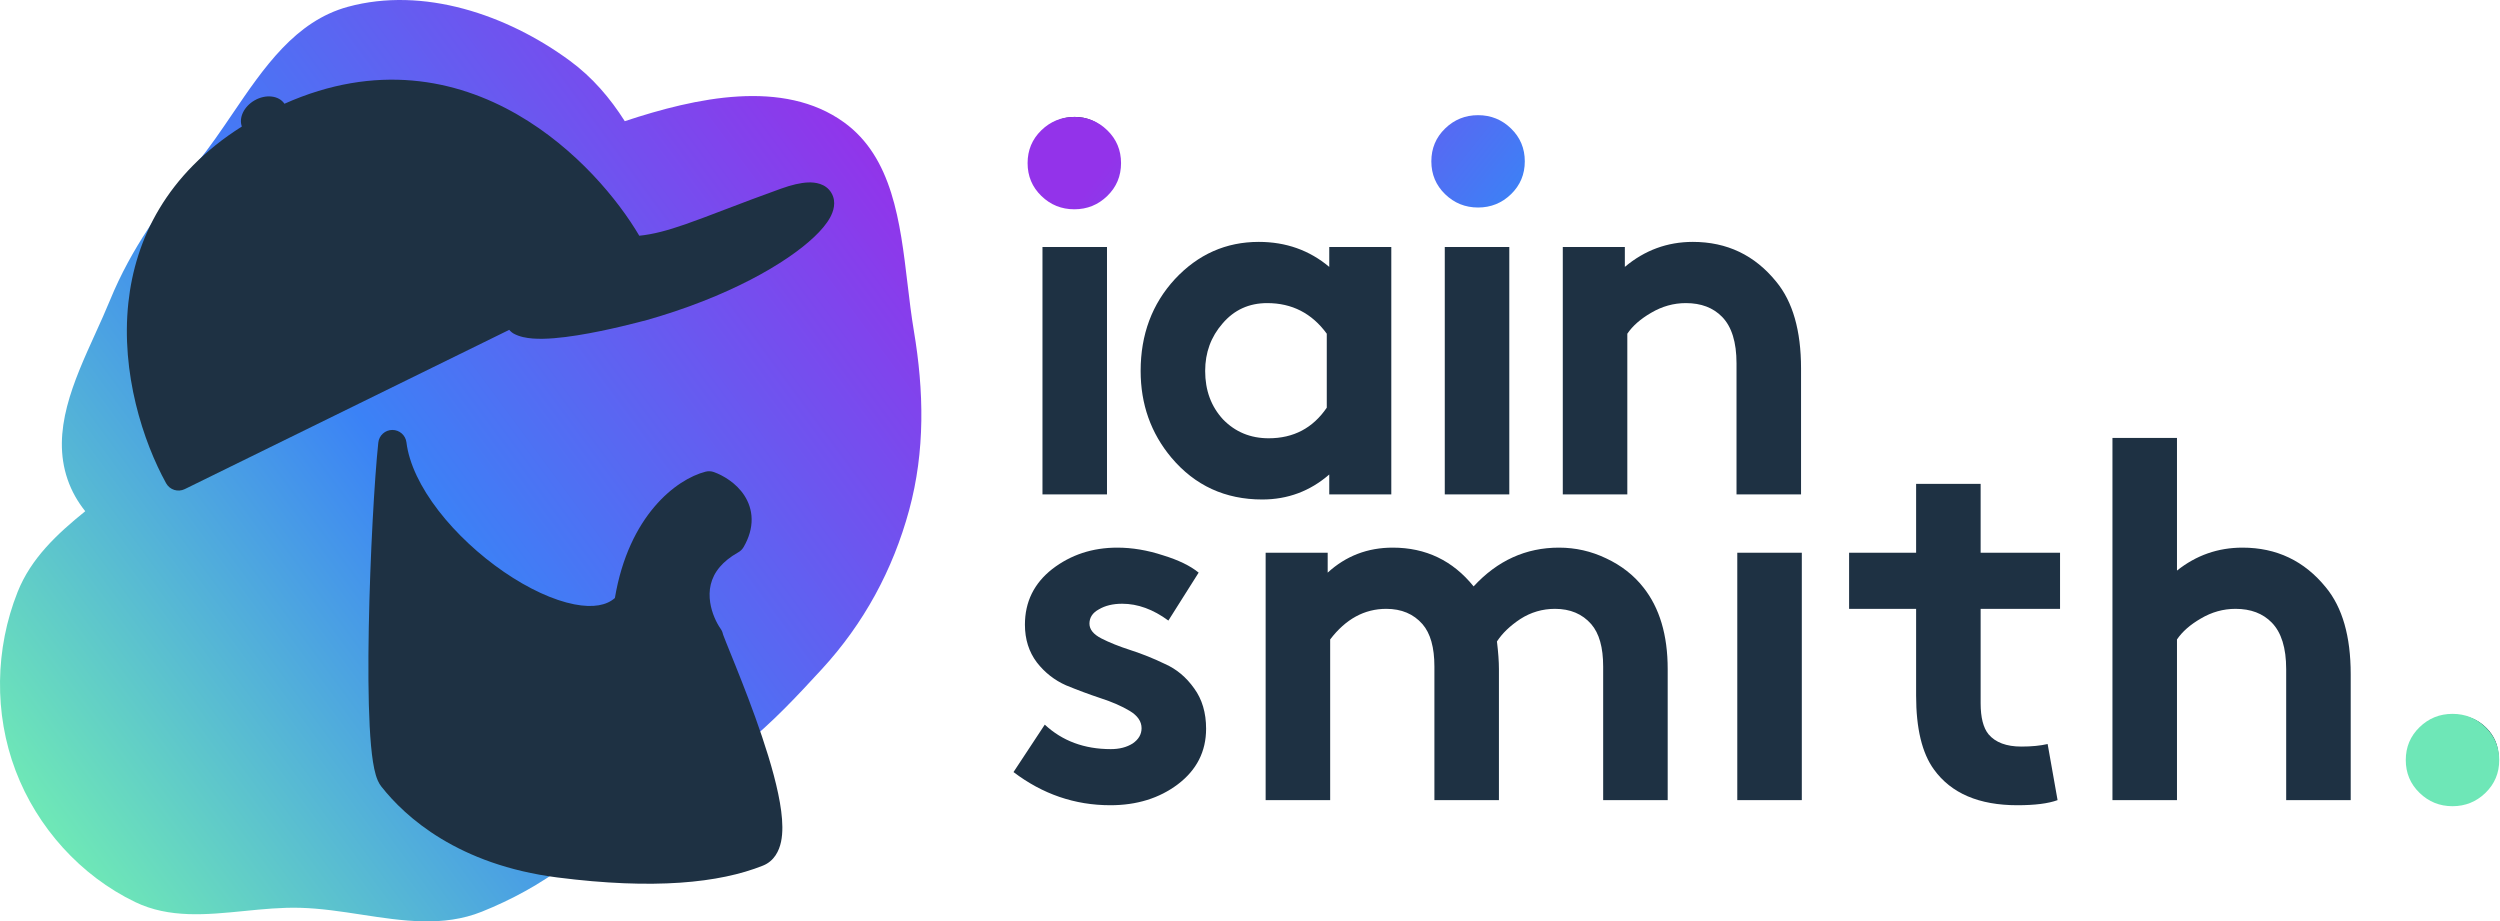 <svg width="1628" height="600" viewBox="0 0 1628 600" fill="none" xmlns="http://www.w3.org/2000/svg">
<path fill-rule="evenodd" clip-rule="evenodd" d="M55.504 332.907C50.629 326.799 46.691 319.986 44.023 312.226C33.217 280.796 47.872 248.529 62.091 217.222C65.419 209.895 68.723 202.62 71.671 195.42C85.415 161.857 105.711 133.975 128.556 105.8C136.598 95.882 143.996 84.99 151.391 74.102C171.89 43.918 192.372 13.761 226.53 4.436C275.58 -8.954 330.164 9.469 371.122 39.584C385.816 50.388 397.323 63.872 406.857 78.916C453.214 63.557 510.081 51.117 549.618 79.669C581.198 102.476 586.185 144.435 590.998 184.932C592.228 195.281 593.447 205.534 595.095 215.348C601.71 254.74 602.501 293.658 592.028 332.205C581.45 371.135 562.524 406.006 535.219 435.714C503.33 470.408 469.247 506.501 423.083 516.016C418.992 516.859 414.86 517.593 410.698 518.214C388.591 553.011 352.391 578.204 313.75 593.698C288.646 603.764 262.273 599.721 235.464 595.611C222.222 593.581 208.874 591.534 195.519 591.163C183.392 590.827 171.165 592.044 159.035 593.252C134.431 595.702 110.226 598.113 88.058 587.432C52.43 570.265 24.183 538.819 10.163 501.854C-3.939 464.674 -3.235 422.441 11.467 385.494C20.215 363.508 37.145 347.773 55.504 332.907Z" fill="url(#paint0_linear_718_106)"/>
<path fill-rule="evenodd" clip-rule="evenodd" d="M264.679 288.077C264.109 283.427 260.141 279.945 255.453 279.981C250.766 280.017 246.851 283.56 246.353 288.218C243.898 311.189 240.991 362.106 240.143 409.066C239.719 432.56 239.805 455.262 240.743 473.103C241.21 482.002 241.899 489.892 242.886 496.148C243.379 499.269 243.974 502.171 244.719 504.676C245.403 506.978 246.453 509.807 248.272 512.12C264.018 532.144 298.402 563.165 363.096 571.417C425.761 579.411 468.394 575.053 496.813 563.695C504.153 560.761 507.366 554.112 508.621 548.141C509.87 542.197 509.626 535.208 508.71 528.142C506.861 513.875 501.843 496.337 496.2 479.574C490.516 462.688 484.015 446.067 478.972 433.502C477.651 430.21 476.464 427.28 475.41 424.679L475.41 424.678C474.41 422.21 473.531 420.039 472.771 418.137C472.007 416.225 471.44 414.772 471.071 413.765C470.952 413.44 470.869 413.205 470.815 413.044C470.568 411.791 470.062 410.595 469.321 409.538C466.517 405.534 463.531 399.279 462.478 392.37C461.301 384.646 462.546 376.484 468.788 369.157C471.521 365.949 475.374 362.699 480.78 359.661C482.219 358.852 483.414 357.673 484.241 356.246C487.825 350.059 489.556 343.928 489.467 337.986C489.376 332.03 487.465 326.874 484.718 322.648C479.418 314.492 470.935 309.607 464.917 307.421C463.169 306.786 461.27 306.693 459.468 307.156C440.297 312.082 409.435 335.806 400.413 389.424C395.086 394.134 386.486 395.968 374.044 393.555C360.369 390.903 344.126 383.381 328.128 372.399C312.209 361.471 297.076 347.486 285.523 332.504C273.891 317.418 266.38 301.966 264.679 288.077Z" fill="#1E3143"/>
<path fill-rule="evenodd" clip-rule="evenodd" d="M416.294 153.504C425.387 152.597 434.613 150.119 446.402 146.017C453.682 143.484 461.775 140.394 471.37 136.73L471.37 136.73L472.82 136.176C483.01 132.285 494.761 127.813 508.632 122.842C515.349 120.435 521.311 118.992 526.272 118.805C530.568 118.644 537.628 119.358 541.362 125.563C545.029 131.657 542.488 138.131 540.562 141.652C538.305 145.779 534.668 150.059 530.199 154.288C512.315 171.215 474.557 193.443 419.742 208.848C419.338 208.962 418.932 209.047 418.526 209.104C417.62 209.343 416.498 209.637 415.204 209.97C409.697 211.386 400.897 213.56 391.125 215.571C381.403 217.572 370.479 219.462 360.787 220.245C355.947 220.636 351.189 220.77 346.922 220.442C342.854 220.13 338.295 219.339 334.489 217.229C333.738 216.813 333.049 216.294 332.442 215.687C332.159 215.404 331.88 215.108 331.607 214.798L120.31 318.51C115.889 320.681 110.541 318.996 108.165 314.685C93.234 287.601 78.647 243.117 83.587 197.151C88.055 155.583 108.48 113.361 157.488 82.39C155.408 76.675 158.824 69.378 165.749 65.384C173.061 61.165 181.608 62.174 185.235 67.558C244.884 40.977 296.827 51.502 336.815 74.537C375.346 96.733 402.786 130.473 416.294 153.504Z" fill="#1E3143"/>
<path d="M720.877 160.842V321.947H678.858V160.842H720.877ZM680.474 123.306C675.087 117.991 672.393 111.458 672.393 103.707C672.393 95.957 675.087 89.424 680.474 84.109C685.861 78.794 692.325 76.137 699.867 76.137C707.409 76.137 713.874 78.794 719.261 84.109C724.648 89.424 727.342 95.957 727.342 103.707C727.342 111.458 724.648 117.991 719.261 123.306C713.874 128.62 707.409 131.278 699.867 131.278C692.325 131.278 685.861 128.62 680.474 123.306Z" fill="#1E3143"/>
<path d="M863.994 265.477V217.311C854.298 204.024 841.368 197.381 825.207 197.381C813.355 197.381 803.658 201.81 796.116 210.668C788.574 219.304 784.803 229.602 784.803 241.56C784.803 254.183 788.682 264.702 796.44 273.117C804.413 281.311 814.325 285.407 826.177 285.407C842.338 285.407 854.944 278.764 863.994 265.477ZM906.014 160.842V321.947H865.611V308.992C853.112 319.843 838.567 325.268 821.975 325.268C797.84 325.268 778.123 316.189 762.824 298.03C749.464 282.086 742.784 263.262 742.784 241.56C742.784 217.865 750.218 197.934 765.086 181.769C780.17 165.603 798.379 157.52 819.712 157.52C837.382 157.52 852.681 162.945 865.611 173.796V160.842H906.014Z" fill="#1E3143"/>
<path d="M982.857 160.842V321.947H940.837V160.842H982.857ZM942.453 123.306C937.066 117.991 934.373 111.458 934.373 103.707C934.373 95.957 937.066 89.424 942.453 84.109C947.84 78.794 954.305 76.137 961.847 76.137C969.389 76.137 975.854 78.794 981.241 84.109C986.628 89.424 989.321 95.957 989.321 103.707C989.321 111.458 986.628 117.991 981.241 123.306C975.854 128.62 969.389 131.278 961.847 131.278C954.305 131.278 947.84 128.62 942.453 123.306Z" fill="#1E3143"/>
<path d="M1059.71 321.947H1017.69V160.842H1058.1V173.796C1071.03 162.945 1085.79 157.52 1102.38 157.52C1124.57 157.52 1142.67 166.156 1156.68 183.429C1167.46 196.495 1172.84 215.318 1172.84 239.899V321.947H1130.82V236.578C1130.82 222.848 1127.7 212.772 1121.45 206.35C1115.63 200.37 1107.77 197.381 1097.85 197.381C1089.88 197.381 1082.34 199.485 1075.23 203.692C1068.33 207.678 1063.16 212.218 1059.71 217.311V321.947Z" fill="#1E3143"/>
<path d="M659.998 502.775L680.361 471.883C691.782 482.512 706.112 487.827 723.351 487.827C728.954 487.827 733.694 486.609 737.573 484.173C741.452 481.516 743.391 478.194 743.391 474.208C743.391 469.779 740.805 466.014 735.634 462.914C730.462 459.814 724.105 457.045 716.563 454.61C709.237 452.174 701.802 449.405 694.26 446.305C686.718 442.983 680.361 438.001 675.19 431.357C670.018 424.492 667.432 416.299 667.432 406.776C667.432 391.939 673.358 379.87 685.21 370.569C697.277 361.268 711.391 356.618 727.553 356.618C737.25 356.618 747.162 358.279 757.29 361.6C767.418 364.701 775.175 368.465 780.562 372.894L760.845 404.119C750.933 396.811 740.913 393.157 730.785 393.157C724.752 393.157 719.688 394.375 715.593 396.811C711.499 399.025 709.452 402.126 709.452 406.112C709.452 409.877 712.038 413.088 717.21 415.745C722.381 418.402 728.738 420.949 736.28 423.385C743.822 425.821 751.256 428.811 758.583 432.354C766.125 435.676 772.482 440.99 777.653 448.298C782.825 455.385 785.411 464.132 785.411 474.54C785.411 489.377 779.27 501.446 766.987 510.747C754.92 519.827 740.267 524.366 723.028 524.366C699.971 524.366 678.961 517.169 659.998 502.775Z" fill="#1E3143"/>
<path d="M866.205 521.045H824.186V359.939H864.589V372.894C876.441 362.043 890.555 356.618 906.932 356.618C928.481 356.618 946.043 365.033 959.619 381.863C975.134 365.033 993.665 356.618 1015.21 356.618C1025.99 356.618 1036.22 358.943 1045.92 363.593C1055.83 368.244 1063.91 374.555 1070.16 382.527C1080.72 395.814 1086 413.53 1086 435.676V521.045H1043.98V434.015C1043.98 421.613 1041.4 412.423 1036.22 406.444C1030.41 399.801 1022.54 396.479 1012.63 396.479C1004.44 396.479 996.898 398.693 990.002 403.122C983.322 407.551 978.258 412.423 974.81 417.738C975.672 424.824 976.103 430.804 976.103 435.676V521.045H934.084V434.015C934.084 421.613 931.498 412.423 926.326 406.444C920.508 399.801 912.643 396.479 902.73 396.479C888.508 396.479 876.333 403.122 866.205 416.409V521.045Z" fill="#1E3143"/>
<path d="M1173.34 359.939V521.045H1131.32V359.939H1173.34Z" fill="#1E3143"/>
<path d="M1333.42 484.505L1339.89 521.045C1333.85 523.259 1325.13 524.366 1313.71 524.366C1288.71 524.366 1270.61 516.616 1259.4 501.114C1251.65 490.484 1247.77 474.429 1247.77 452.949V396.479H1204.13V359.939H1247.77V315.096H1289.79V359.939H1341.5V396.479H1289.79V457.931C1289.79 467.232 1291.51 473.986 1294.96 478.194C1299.48 483.509 1306.59 486.166 1316.29 486.166C1322.97 486.166 1328.68 485.613 1333.42 484.505Z" fill="#1E3143"/>
<path d="M1417.65 416.409V521.045H1375.63V285.2H1417.65V371.566C1430.15 361.6 1444.37 356.618 1460.32 356.618C1482.51 356.618 1500.61 365.254 1514.62 382.527C1525.39 395.593 1530.78 414.416 1530.78 438.997V521.045H1488.76V435.676C1488.76 421.946 1485.64 411.87 1479.39 405.448C1473.57 399.468 1465.7 396.479 1455.79 396.479C1447.82 396.479 1440.28 398.583 1433.17 402.79C1426.27 406.776 1421.1 411.316 1417.65 416.409Z" fill="#1E3143"/>
<path d="M1572.16 493.474C1572.16 501.225 1574.85 507.758 1580.24 513.072C1585.63 518.387 1592.09 521.045 1599.63 521.045C1607.18 521.045 1613.64 518.387 1619.03 513.072C1624.42 507.758 1627.11 501.225 1627.11 493.474C1627.11 485.723 1624.42 479.19 1619.03 473.876C1613.64 468.561 1607.18 465.903 1599.63 465.903C1592.09 465.903 1585.63 468.561 1580.24 473.876C1574.85 479.19 1572.16 485.723 1572.16 493.474Z" fill="#1E3143"/>
<path d="M932.091 105.068C932.091 113.52 935.074 120.645 941.04 126.441C947.006 132.237 954.166 135.135 962.519 135.135C970.872 135.135 978.031 132.237 983.997 126.441C989.964 120.645 992.947 113.52 992.947 105.068C992.947 96.615 989.964 89.49 983.997 83.694C978.031 77.898 970.872 75 962.519 75C954.166 75 947.006 77.898 941.04 83.694C935.074 89.49 932.091 96.615 932.091 105.068Z" fill="url(#paint1_linear_718_106)"/>
<path d="M1566.64 494.932C1566.64 503.385 1569.62 510.51 1575.59 516.306C1581.55 522.102 1588.71 525 1597.07 525C1605.42 525 1612.58 522.102 1618.55 516.306C1624.51 510.51 1627.5 503.385 1627.5 494.932C1627.5 486.48 1624.51 479.355 1618.55 473.559C1612.58 467.763 1605.42 464.865 1597.07 464.865C1588.71 464.865 1581.55 467.763 1575.59 473.559C1569.62 479.355 1566.64 486.48 1566.64 494.932Z" fill="url(#paint2_linear_718_106)"/>
<path d="M669.168 106.221C669.168 114.674 672.151 121.798 678.117 127.594C684.084 133.39 691.243 136.289 699.596 136.289C707.949 136.289 715.109 133.39 721.075 127.594C727.041 121.798 730.024 114.674 730.024 106.221C730.024 97.768 727.041 90.644 721.075 84.847C715.109 79.051 707.949 76.153 699.596 76.153C691.243 76.153 684.084 79.051 678.117 84.847C672.151 90.644 669.168 97.768 669.168 106.221Z" fill="url(#paint3_linear_718_106)"/>
<defs>
<linearGradient id="paint0_linear_718_106" x1="39" y1="544.5" x2="600" y2="130" gradientUnits="userSpaceOnUse">
<stop stop-color="#6EE7B7"/>
<stop offset="0.458" stop-color="#3B82F6"/>
<stop offset="1" stop-color="#9333EA"/>
</linearGradient>
<linearGradient id="paint1_linear_718_106" x1="1602.5" y1="172.5" x2="1029.73" y2="-281.945" gradientUnits="userSpaceOnUse">
<stop stop-color="#6EE7B7"/>
<stop offset="0.69" stop-color="#3B82F6"/>
<stop offset="1" stop-color="#9333EA"/>
</linearGradient>
<linearGradient id="paint2_linear_718_106" x1="1602.5" y1="172.5" x2="1029.73" y2="-281.945" gradientUnits="userSpaceOnUse">
<stop stop-color="#6EE7B7"/>
<stop offset="0.69" stop-color="#3B82F6"/>
<stop offset="1" stop-color="#9333EA"/>
</linearGradient>
<linearGradient id="paint3_linear_718_106" x1="1602.5" y1="172.5" x2="1029.73" y2="-281.945" gradientUnits="userSpaceOnUse">
<stop stop-color="#6EE7B7"/>
<stop offset="0.69" stop-color="#3B82F6"/>
<stop offset="1" stop-color="#9333EA"/>
</linearGradient>
</defs>
</svg>
